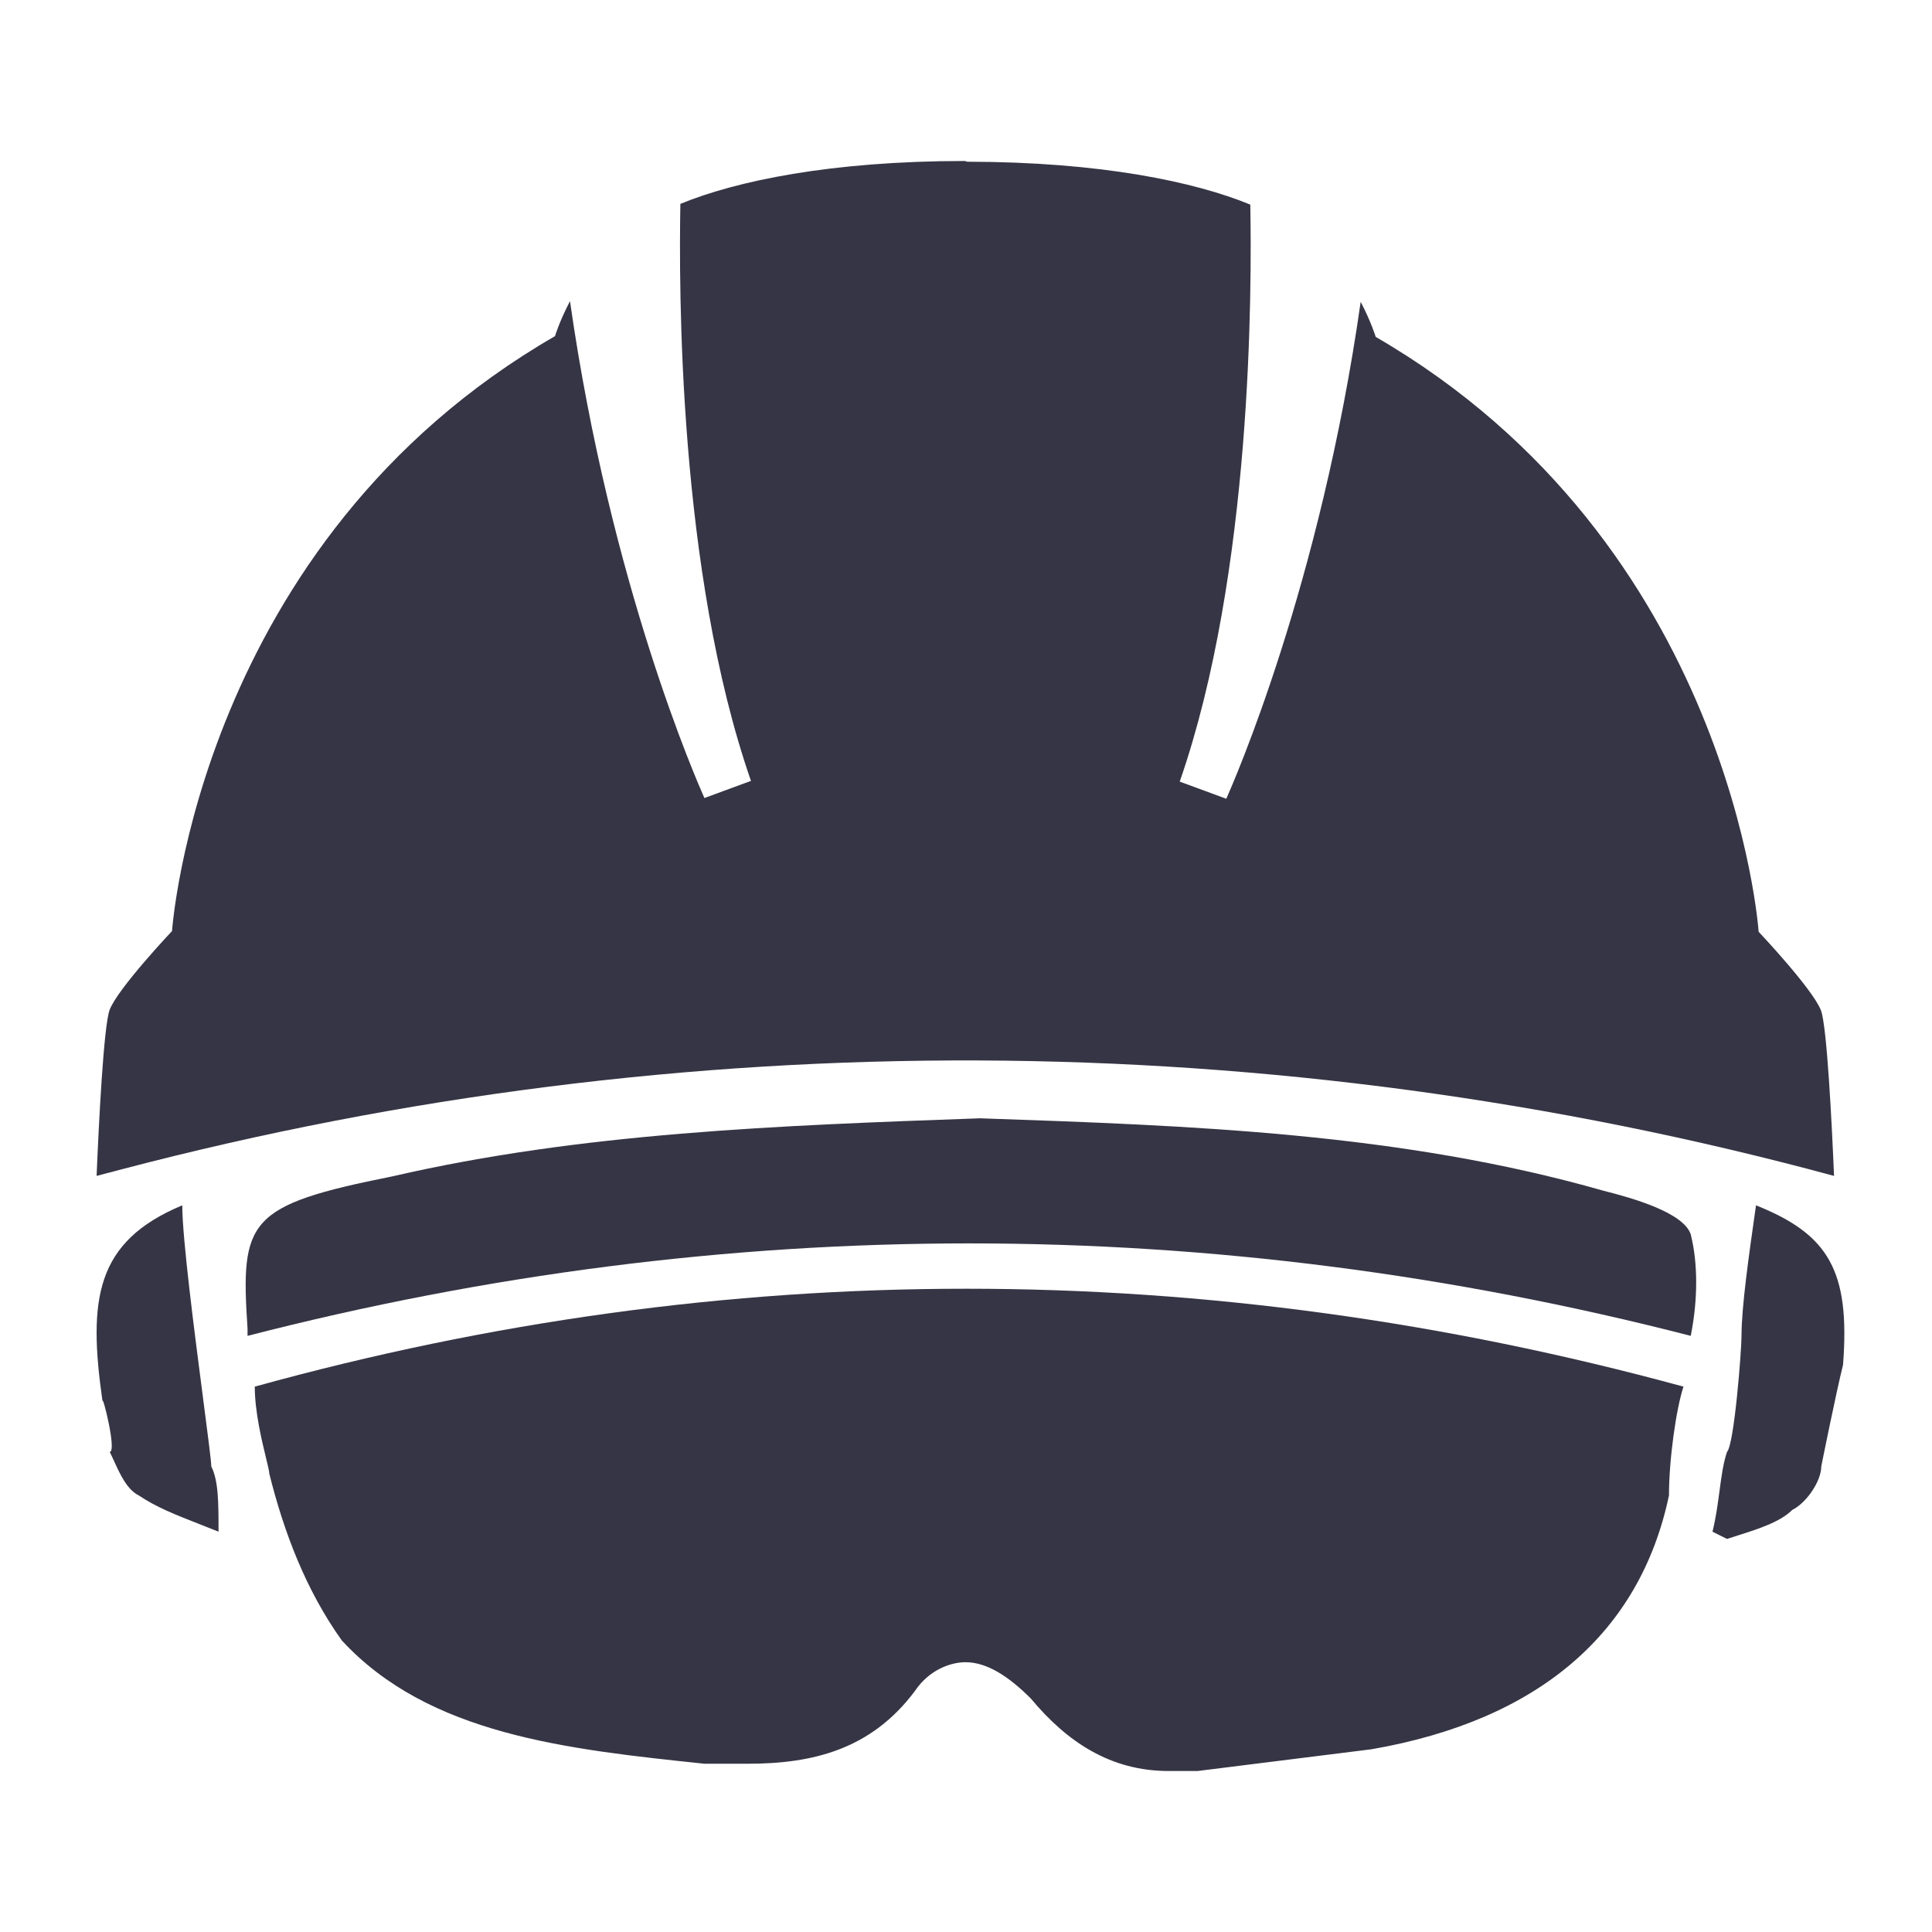 <svg width="64" height="64" viewBox="0 0 64 64" fill="none" xmlns="http://www.w3.org/2000/svg">
<path d="M32.041 5.357C36.467 5.362 39.584 6.023 41.418 6.778C41.467 9.526 41.492 18.952 39.08 25.892L40.622 26.46L40.632 26.438C40.856 25.928 43.732 19.412 45.074 9.999C45.422 10.662 45.572 11.16 45.572 11.16C57.387 18.005 58.257 30.866 58.257 30.866C58.257 30.866 60.048 32.76 60.322 33.471C60.523 34.011 60.684 37.269 60.755 38.953C42.196 33.93 22.644 33.853 4.046 38.731L3.2 38.953C3.27 37.271 3.432 33.973 3.634 33.447C3.908 32.737 5.699 30.842 5.699 30.842C5.699 30.842 6.569 17.957 18.384 11.136C18.384 11.136 18.534 10.639 18.882 9.976C20.224 19.388 23.1 25.905 23.325 26.414L23.334 26.436L24.877 25.868C22.464 18.928 22.489 9.526 22.538 6.754C24.379 5.997 27.513 5.333 31.966 5.333L32.041 5.357Z" fill="#363545"/>
<path d="M56.008 44.252C56.248 43.051 56.248 41.85 56.008 40.889C55.768 40.168 54.086 39.688 53.125 39.447C46.398 37.526 39.431 37.285 32.464 37.045C25.738 37.285 19.251 37.526 13.005 38.967C8.2 39.928 7.96 40.408 8.2 44.012V44.252C24.056 40.168 40.152 40.168 56.008 44.252Z" fill="#363545"/>
<path d="M45.437 57.946C50.963 56.985 54.326 54.102 55.287 49.538C55.287 48.336 55.527 46.655 55.768 45.934C39.912 41.61 24.056 41.61 8.44 45.934C8.44 46.764 8.67 47.709 8.811 48.292C8.875 48.554 8.921 48.743 8.921 48.817C9.401 50.739 10.122 52.661 11.323 54.342C14.206 57.465 18.771 57.946 23.335 58.426H24.777C26.939 58.426 28.861 57.946 30.302 56.024C30.783 55.303 31.503 55.063 31.984 55.063C32.705 55.063 33.425 55.544 34.146 56.264C35.347 57.706 36.789 58.667 38.711 58.667H39.672L45.437 57.946Z" fill="#363545"/>
<path d="M6.73 46.345C6.446 44.16 6.038 41.024 6.038 39.928C3.155 41.129 2.915 43.051 3.395 46.414C3.395 46.174 3.876 48.096 3.635 48.096C3.682 48.189 3.728 48.29 3.776 48.395C3.977 48.836 4.208 49.344 4.596 49.538C5.189 49.933 5.783 50.166 6.643 50.503C6.829 50.576 7.026 50.654 7.239 50.739C7.239 49.778 7.239 49.057 6.999 48.577C6.999 48.409 6.882 47.513 6.73 46.345Z" fill="#363545"/>
<path d="M61.053 45.213C61.293 42.09 60.572 40.889 58.17 39.928C57.93 41.61 57.69 43.291 57.69 44.252C57.69 44.733 57.449 47.856 57.209 48.096C57.081 48.479 57.022 48.929 56.958 49.412C56.901 49.838 56.841 50.288 56.728 50.739L57.209 50.979C57.326 50.94 57.449 50.901 57.576 50.861C58.229 50.654 58.969 50.42 59.371 50.018C59.852 49.778 60.332 49.057 60.332 48.577C60.332 48.577 60.813 46.174 61.053 45.213Z" fill="#363545"/>
</svg>
